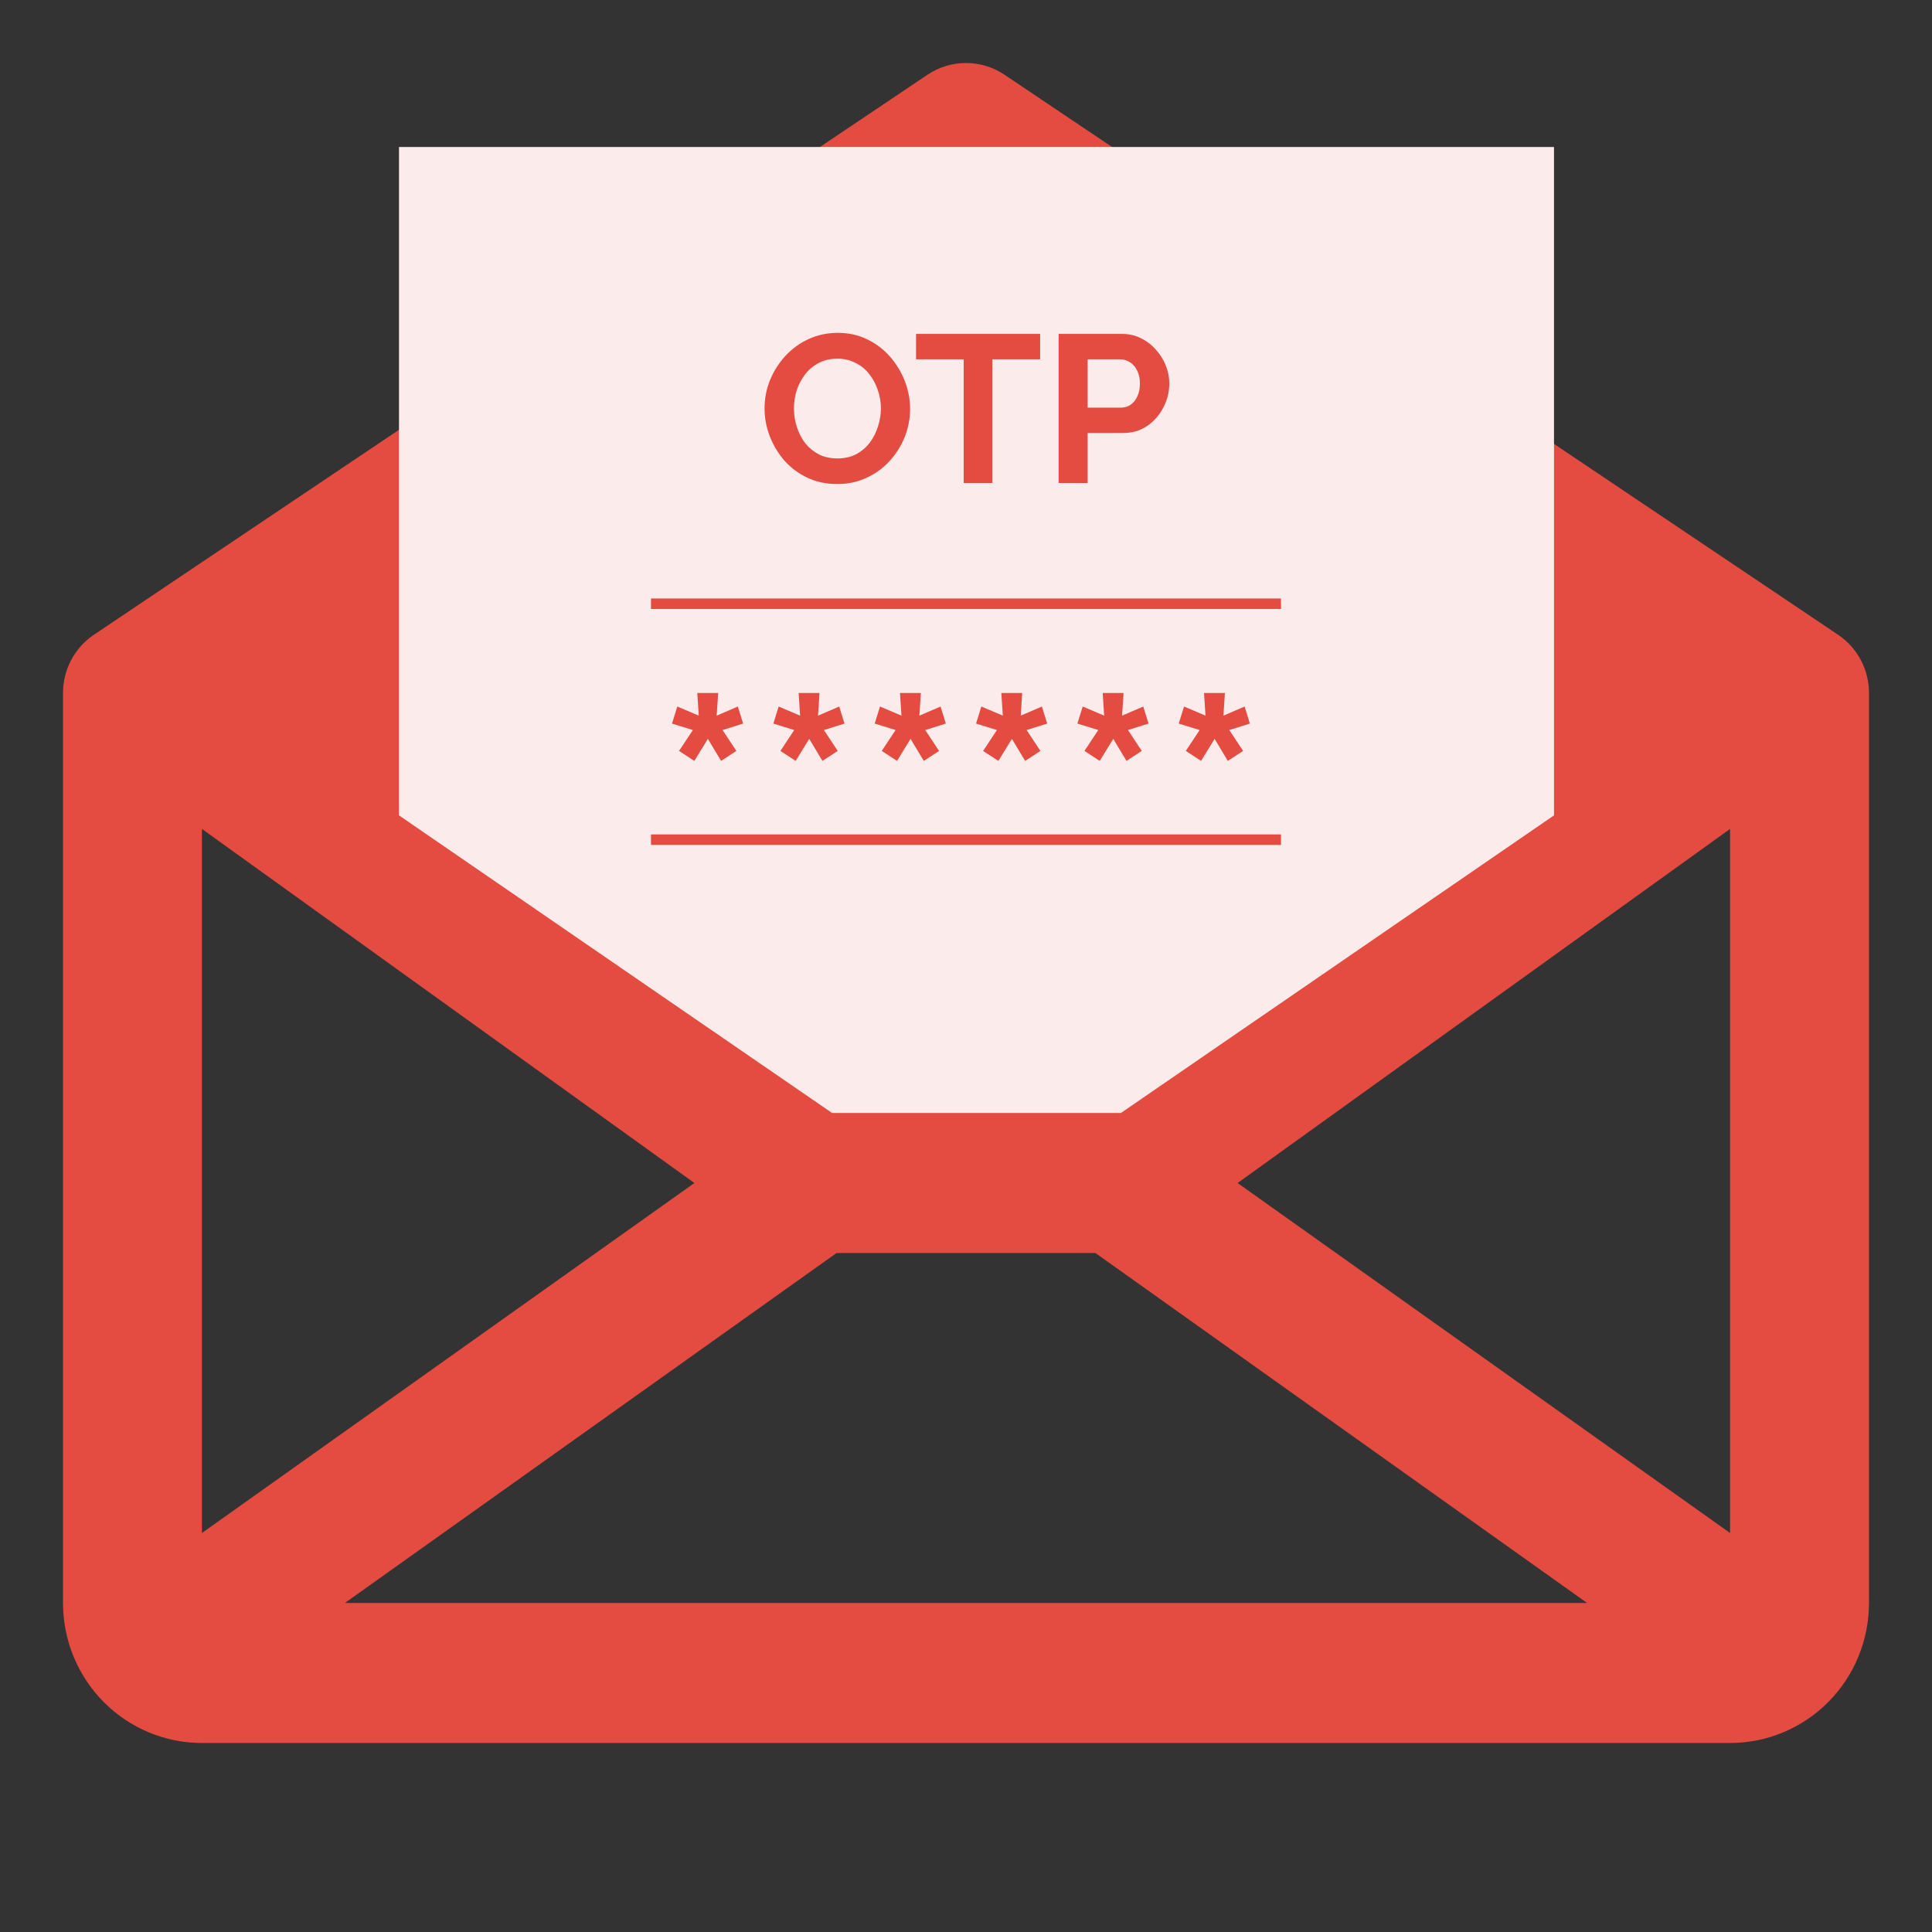 <svg width="157" height="157" viewBox="0 0 157 157" fill="none" xmlns="http://www.w3.org/2000/svg">
<rect x="0" y="0" width="157" height="157" fill="#333333" stroke="none"/>
<path d="M149.369 51.582L81.633 6.076C80.705 5.452 79.615 5.12 78.5 5.12C77.385 5.12 76.295 5.452 75.367 6.076L7.631 51.582C6.858 52.102 6.224 52.806 5.786 53.632C5.348 54.458 5.119 55.381 5.12 56.318V130.265C5.12 133.282 6.309 136.176 8.426 138.309C10.543 140.443 13.415 141.641 16.409 141.641H140.591C143.585 141.641 146.457 140.443 148.574 138.309C150.691 136.176 151.88 133.282 151.88 130.265V56.318C151.881 55.381 151.652 54.458 151.214 53.632C150.776 52.806 150.142 52.102 149.369 51.582ZM56.429 96.135L16.409 124.577V67.36L56.429 96.135ZM67.98 101.824H89.02L128.977 130.265H28.023L67.98 101.824ZM100.571 96.135L140.591 67.36V124.577L100.571 96.135Z" fill="#E44C42"/>
<path d="M32.424 11.946H126.283V66.259L91.086 90.446H67.621L32.424 66.259V11.946Z" fill="#FBECEB"/>
<path d="M86.029 39.25V27.134H91.166C91.723 27.134 92.235 27.247 92.701 27.475C93.168 27.703 93.572 28.01 93.913 28.396C94.266 28.783 94.539 29.216 94.732 29.694C94.926 30.171 95.022 30.66 95.022 31.161C95.022 31.844 94.863 32.492 94.544 33.106C94.226 33.721 93.788 34.221 93.231 34.608C92.673 34.995 92.013 35.188 91.251 35.188H88.384V39.25H86.029ZM88.384 33.124H91.114C91.399 33.124 91.655 33.044 91.882 32.885C92.11 32.725 92.292 32.498 92.428 32.202C92.565 31.895 92.633 31.548 92.633 31.161C92.633 30.74 92.553 30.382 92.394 30.086C92.246 29.79 92.047 29.568 91.797 29.42C91.558 29.273 91.296 29.199 91.012 29.199H88.384V33.124Z" fill="#E44C42"/>
<path d="M84.525 29.199H80.651V39.25H78.313V29.199H74.439V27.134H84.525V29.199Z" fill="#E44C42"/>
<path d="M68.035 39.335C67.148 39.335 66.34 39.165 65.612 38.823C64.895 38.482 64.275 38.021 63.752 37.441C63.24 36.849 62.842 36.19 62.557 35.462C62.273 34.722 62.13 33.965 62.13 33.192C62.13 32.384 62.278 31.616 62.574 30.888C62.881 30.148 63.297 29.494 63.82 28.925C64.355 28.345 64.98 27.89 65.697 27.56C66.425 27.219 67.222 27.048 68.086 27.048C68.962 27.048 69.759 27.225 70.475 27.577C71.203 27.93 71.823 28.402 72.335 28.994C72.847 29.585 73.246 30.245 73.53 30.973C73.814 31.701 73.957 32.452 73.957 33.226C73.957 34.022 73.809 34.79 73.513 35.53C73.217 36.258 72.802 36.912 72.267 37.492C71.744 38.061 71.118 38.511 70.39 38.84C69.673 39.17 68.888 39.335 68.035 39.335ZM64.52 33.192C64.52 33.715 64.599 34.221 64.758 34.711C64.918 35.2 65.145 35.638 65.441 36.025C65.748 36.4 66.118 36.702 66.55 36.929C66.994 37.145 67.495 37.253 68.052 37.253C68.621 37.253 69.127 37.14 69.571 36.912C70.015 36.673 70.384 36.36 70.68 35.973C70.976 35.575 71.198 35.137 71.346 34.659C71.505 34.17 71.585 33.681 71.585 33.192C71.585 32.669 71.499 32.168 71.329 31.69C71.169 31.201 70.936 30.769 70.629 30.393C70.333 30.006 69.963 29.705 69.52 29.489C69.087 29.261 68.598 29.147 68.052 29.147C67.472 29.147 66.96 29.267 66.516 29.506C66.084 29.733 65.72 30.04 65.424 30.427C65.128 30.814 64.901 31.246 64.741 31.724C64.594 32.202 64.52 32.691 64.52 33.192Z" fill="#E44C42"/>
<path d="M96.362 61.022L97.485 59.326L95.788 58.8L96.219 57.414L97.963 58.155L97.843 56.315H99.539L99.42 58.155L101.14 57.414L101.57 58.8L99.898 59.326L101.021 61.022L99.778 61.834L98.703 60.042L97.604 61.834L96.362 61.022Z" fill="#E44C42"/>
<path d="M88.126 61.022L89.249 59.326L87.553 58.8L87.983 57.414L89.727 58.155L89.607 56.315H91.303L91.184 58.155L92.904 57.414L93.334 58.8L91.662 59.326L92.785 61.022L91.542 61.834L90.467 60.042L89.368 61.834L88.126 61.022Z" fill="#E44C42"/>
<path d="M79.89 61.022L81.013 59.326L79.317 58.8L79.747 57.414L81.491 58.155L81.371 56.315H83.067L82.948 58.155L84.668 57.414L85.098 58.8L83.426 59.326L84.549 61.022L83.306 61.834L82.231 60.042L81.132 61.834L79.89 61.022Z" fill="#E44C42"/>
<path d="M71.654 61.022L72.777 59.326L71.081 58.8L71.511 57.414L73.255 58.155L73.135 56.315H74.832L74.712 58.155L76.432 57.414L76.862 58.8L75.19 59.326L76.313 61.022L75.07 61.834L73.995 60.042L72.896 61.834L71.654 61.022Z" fill="#E44C42"/>
<path d="M63.418 61.022L64.541 59.326L62.845 58.8L63.275 57.414L65.019 58.155L64.899 56.315H66.596L66.476 58.155L68.196 57.414L68.626 58.8L66.954 59.326L68.077 61.022L66.835 61.834L65.759 60.042L64.66 61.834L63.418 61.022Z" fill="#E44C42"/>
<path d="M55.182 61.022L56.305 59.326L54.609 58.8L55.039 57.414L56.783 58.155L56.663 56.315H58.36L58.24 58.155L59.96 57.414L60.39 58.8L58.718 59.326L59.841 61.022L58.599 61.834L57.523 60.042L56.424 61.834L55.182 61.022Z" fill="#E44C42"/>
<path fill-rule="evenodd" clip-rule="evenodd" d="M104.098 49.489H52.902V48.636H104.098V49.489Z" fill="#E44C42"/>
<path fill-rule="evenodd" clip-rule="evenodd" d="M104.098 68.66H52.902V67.807H104.098V68.66Z" fill="#E44C42"/>
</svg>
